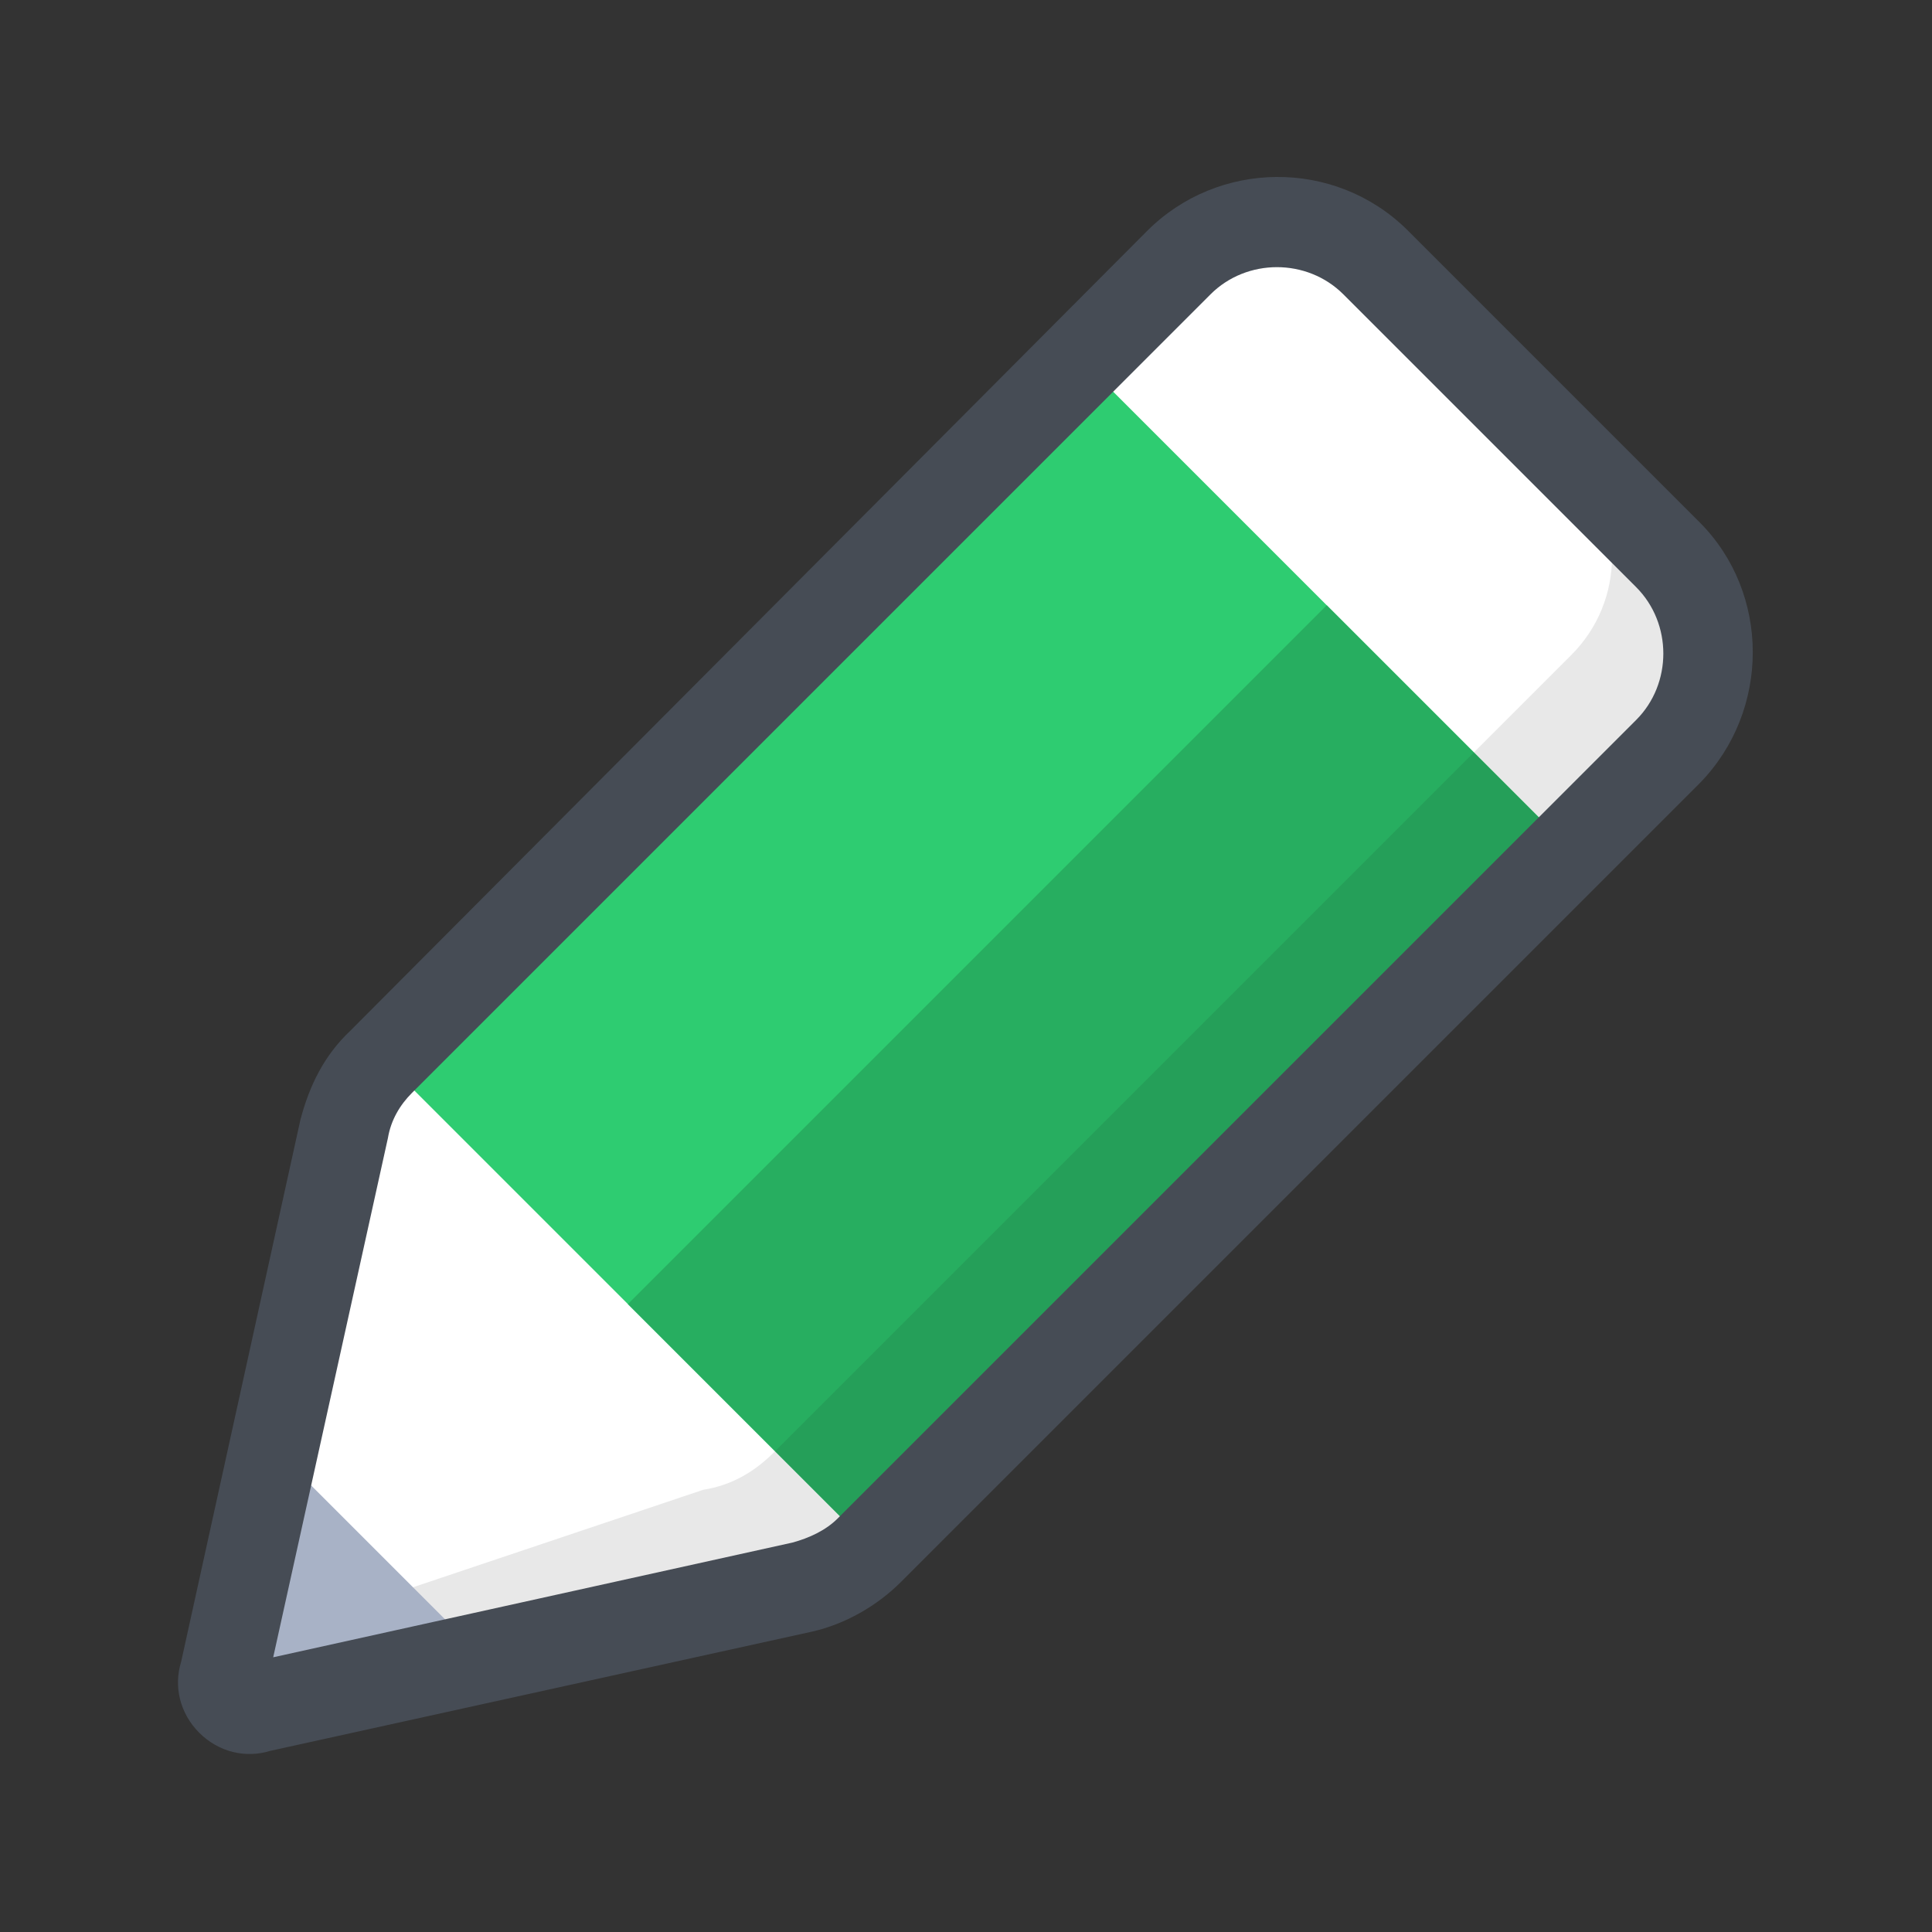 <svg xmlns="http://www.w3.org/2000/svg" x="0px" y="0px"
     width="20" height="20"
     viewBox="0 0 252 252"
     style="fill:#000000;"><rect x="0" y="0" width="252" height="252" fill="#333333" stroke="none"/><g fill="none" fill-rule="nonzero" stroke="none" stroke-width="none" stroke-linecap="none" stroke-linejoin="none" stroke-miterlimit="10" stroke-dasharray="" stroke-dashoffset="0" font-family="none" font-weight="none" font-size="none" text-anchor="none" style="mix-blend-mode: normal"><path d="M0,252v-252h252v252z" fill="none" stroke="none" stroke-width="1" stroke-linecap="butt" stroke-linejoin="miter"></path><g id="Ð¡Ð»Ð¾Ð¹_1"><g><g fill="#ffffff" stroke="none" stroke-width="1" stroke-linecap="butt" stroke-linejoin="miter"><g><path d="M33.666,222.666l70.875,-15.75c3.347,-0.787 6.497,-2.559 8.859,-4.922l104.147,-104.147c7.088,-7.088 7.088,-18.506 0,-25.594l-38.194,-37.997c-7.088,-7.088 -18.506,-7.088 -25.594,0l-104.147,104.147c-2.362,2.362 -4.134,5.513 -4.922,8.859l-15.356,71.072c-0.984,2.559 1.772,5.316 4.331,4.331z"></path></g></g><g><g fill="#ffffff" stroke="none" stroke-width="1" stroke-linecap="butt" stroke-linejoin="miter"><g><path d="M204.947,110.841l12.797,-12.797c7.088,-7.088 7.088,-18.506 0,-25.594l-38.194,-38.391c-7.088,-7.088 -18.506,-7.088 -25.594,0l-12.797,12.797"></path></g></g><g stroke="none" stroke-width="1" stroke-linecap="butt" stroke-linejoin="miter"><g fill="#e1e0df"><g><path d="M163.209,29.334c-2.362,0.394 -4.528,1.378 -6.497,2.559c1.969,-1.181 4.331,-2.166 6.497,-2.559z"></path></g></g><g fill="#2ecc71"><g><path d="M81.9,170.1l-31.894,-31.894l91.153,-91.153l63.788,63.788l-91.153,91.153z"></path></g></g><g fill="#27ae60"><g><path d="M81.9,170.1l91.153,-91.153l31.894,31.894l-91.153,91.153z"></path></g></g><g fill="#101215" opacity="0.1"><g><g><path d="M100.997,189.394l103.95,-103.95c7.088,-7.088 7.088,-18.506 0,-25.594l12.797,12.797c7.088,7.088 7.088,18.506 0,25.594l-104.147,104.147c-2.362,2.362 -5.513,4.134 -8.859,4.922l-71.072,15.356c-2.953,0.984 -5.513,-1.575 -4.528,-4.528l11.025,-6.497l51.581,-17.325c3.741,-0.591 6.694,-2.362 9.253,-4.922z"></path></g></g></g><g fill="#a8b2c6"><g><path d="M29.334,218.334l5.513,-30.319l29.531,29.531l-30.712,5.316c-2.559,0.787 -5.316,-1.969 -4.331,-4.528z"></path></g></g><g fill="#e1e0df"><g><path d="M220.106,95.287c1.378,-1.969 2.166,-4.134 2.756,-6.497c-0.591,2.166 -1.378,4.528 -2.756,6.497z"></path></g></g></g><g fill="none" stroke="none" stroke-width="1" stroke-linecap="butt" stroke-linejoin="miter"><g><path d="M141.159,47.053l63.788,63.788"></path></g></g><g fill="none" stroke="#464c55" stroke-width="11.812" stroke-linecap="round" stroke-linejoin="round"><g><g><path d="M173.053,78.947"></path></g></g></g></g><g fill="none" stroke="#464c55" stroke-width="11.812" stroke-linecap="round" stroke-linejoin="round"><g><path d="M173.053,78.947"></path></g></g><g fill="#464c55" stroke="none" stroke-width="1" stroke-linecap="butt" stroke-linejoin="miter"><g><path d="M25.988,226.012c-2.559,-2.559 -3.347,-6.103 -2.362,-9.253l15.553,-70.678c1.181,-4.528 3.15,-8.466 6.497,-11.616l103.95,-104.344c9.253,-9.253 24.413,-9.45 33.862,-0.197l38.194,38.194c9.253,9.253 9.253,24.609 0,34.059l-104.147,104.147c-3.15,3.15 -7.284,5.513 -11.616,6.497l-70.678,15.553c-3.15,0.984 -6.694,0.197 -9.253,-2.362zM175.219,38.391c-4.725,-4.725 -12.6,-4.725 -17.325,0l-104.147,104.147c-1.575,1.575 -2.756,3.544 -3.15,5.906l-14.963,67.725l67.725,-14.963c2.166,-0.591 4.331,-1.575 5.906,-3.15l104.147,-104.147c4.725,-4.725 4.725,-12.6 0,-17.325z"></path></g></g></g></g></g></svg>
